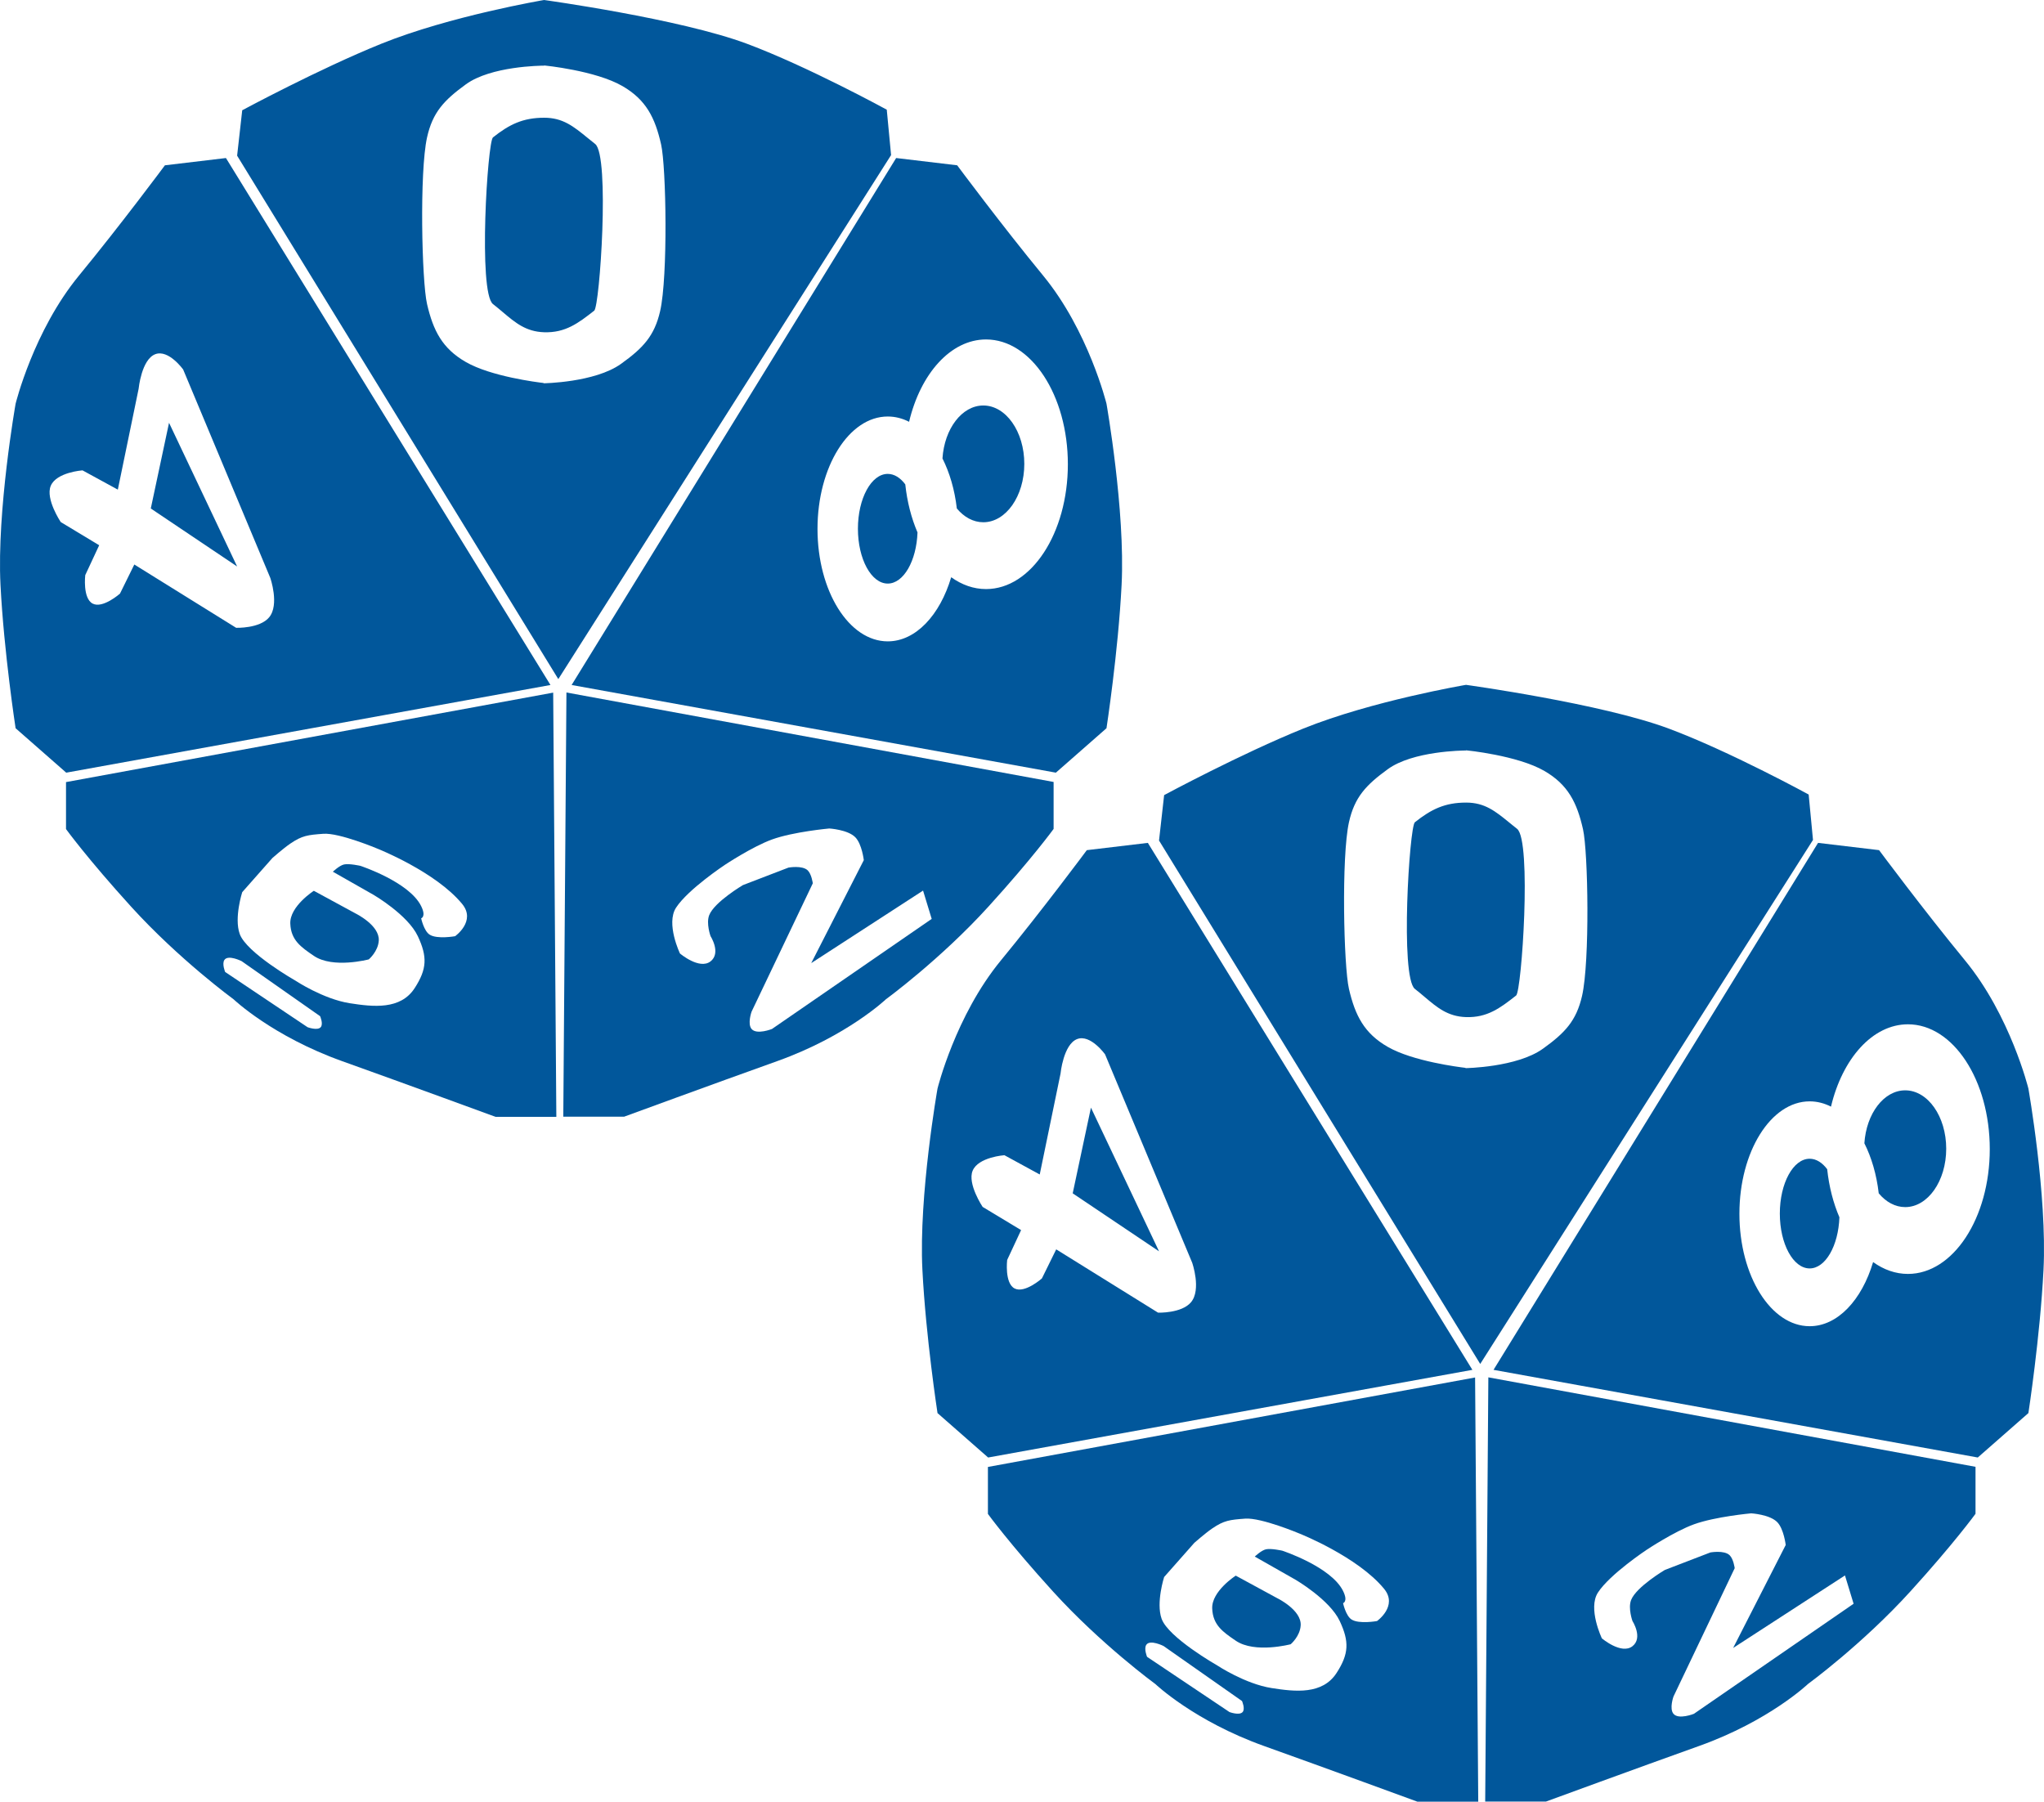 <svg width="388" height="342" viewBox="0 0 388 342" fill="none" xmlns="http://www.w3.org/2000/svg">
<path d="M103.301 22.349C99.277 22.349 96.687 23.611 93.579 26.08C92.536 26.909 90.748 55.518 93.579 57.72C94.244 58.237 94.859 58.757 95.453 59.259C97.81 61.252 99.829 62.958 103.281 63.069C107.325 63.199 109.77 61.346 112.799 58.968C113.846 58.145 115.794 29.546 112.976 27.329C112.47 26.931 111.995 26.544 111.539 26.173C108.855 23.986 106.846 22.349 103.301 22.349Z" fill="#01579b"/>
<path fill-rule="evenodd" clip-rule="evenodd" d="M45.98 20.931C45.98 20.931 60.583 13.067 72.386 8.302C85.464 3.022 103.281 0 103.281 0C103.281 0 129.063 3.554 141.774 8.302C153.374 12.635 168.329 20.82 168.329 20.82L169.149 29.438L105.981 128.909L45.011 29.55L45.98 20.931ZM117.882 69.07C122.053 66.076 124.227 63.794 125.313 59.038C126.802 52.517 126.471 31.733 125.49 27.399C124.347 22.351 122.647 18.948 118.177 16.351C113.054 13.375 103.301 12.425 103.301 12.425V12.462C102.653 12.463 93.2 12.547 88.439 16.006C84.285 19.024 82.124 21.319 81.064 26.08C79.612 32.61 80.059 53.392 81.064 57.72C82.236 62.762 83.954 66.154 88.439 68.727C93.205 71.46 101.944 72.557 103.188 72.702V72.756C103.188 72.756 112.929 72.626 117.882 69.07Z" fill="#01579b"/>
<path d="M181.628 96.517C181.22 92.966 180.263 89.723 178.903 87.021C179.268 81.385 182.599 76.972 186.654 76.972C190.953 76.972 194.438 81.933 194.438 88.053C194.438 94.174 190.953 99.135 186.654 99.135C184.738 99.135 182.984 98.15 181.628 96.517Z" fill="#01579b"/>
<path d="M171.844 91.946C170.91 90.695 169.76 89.956 168.515 89.956C165.389 89.956 162.854 94.617 162.854 100.366C162.854 106.115 165.389 110.776 168.515 110.776C171.513 110.776 173.967 106.491 174.164 101.07C173.004 98.362 172.197 95.27 171.844 91.946Z" fill="#01579b"/>
<path fill-rule="evenodd" clip-rule="evenodd" d="M210.038 138.235C210.038 138.235 212.261 123.768 212.906 111.036C213.62 96.929 210.038 76.635 210.038 76.635C210.038 76.635 206.635 62.795 198.008 52.309C190.133 42.738 181.695 31.377 181.695 31.377L170.111 29.997L108.508 130.027L200.429 146.668L210.038 138.235ZM202.706 88.128C202.706 101.213 195.753 111.82 187.175 111.82C184.809 111.82 182.567 111.013 180.56 109.57C178.417 116.77 173.829 121.745 168.515 121.745C161.151 121.745 155.182 112.19 155.182 100.403C155.182 88.617 161.151 79.062 168.515 79.062C169.928 79.062 171.289 79.413 172.567 80.065C174.729 70.949 180.453 64.436 187.175 64.436C195.753 64.436 202.706 75.043 202.706 88.128Z" fill="#01579b"/>
<path d="M32.087 80.255L45.011 107.53L28.624 96.523L32.087 80.255Z" fill="#01579b"/>
<path fill-rule="evenodd" clip-rule="evenodd" d="M2.962 138.237C2.962 138.237 0.739 123.769 0.094 111.037C-0.62 96.93 2.962 76.636 2.962 76.636C2.962 76.636 6.364 62.796 14.992 52.31C22.867 42.739 31.305 31.378 31.305 31.378L42.889 29.998L104.491 130.028L12.571 146.669L2.962 138.237ZM22.366 92.941L15.663 89.285C15.663 89.285 10.704 89.627 9.629 92.232C8.601 94.724 11.528 99.097 11.528 99.097L18.828 103.5L16.184 109.171C16.184 109.171 15.66 113.583 17.599 114.582C19.515 115.567 22.776 112.679 22.776 112.679L25.495 107.157L44.825 119.171C44.825 119.171 49.293 119.327 51.082 117.193C53.088 114.802 51.306 109.694 51.306 109.694L34.769 70.144C34.769 70.144 32.006 66.279 29.48 67.234C26.851 68.228 26.314 73.801 26.314 73.801L22.366 92.941Z" fill="#01579b"/>
<path d="M59.574 169.093C59.574 169.093 54.977 172.039 55.105 175.323C55.227 178.466 57.13 179.777 59.574 181.442C63.205 183.917 70.003 182.114 70.003 182.114C70.003 182.114 71.783 180.62 71.902 178.532C72.069 175.608 67.47 173.383 67.47 173.383L59.574 169.093Z" fill="#01579b"/>
<path fill-rule="evenodd" clip-rule="evenodd" d="M64.972 201.441C76.958 205.725 94.06 212 94.06 212H105.606L105.008 131.477L12.531 148.46V157.377C12.531 157.377 16.591 162.974 24.897 172.115C34.028 182.164 44.338 189.688 44.338 189.688C44.338 189.688 51.692 196.695 64.972 201.441ZM45.98 169.354L51.716 162.862C51.716 162.862 53.771 161.051 55.105 160.138C57.36 158.594 58.461 158.489 61.362 158.272C64.416 158.045 71.679 161.108 71.679 161.108C71.679 161.108 82.703 165.473 87.731 171.592C90.418 174.862 86.39 177.711 86.39 177.711C86.39 177.711 82.973 178.332 81.549 177.413C80.457 176.709 79.947 174.316 79.947 174.316C79.947 174.316 80.945 174.027 79.947 172.003C77.678 167.398 68.401 164.354 68.401 164.354C68.401 164.354 66.29 163.879 65.31 164.093C64.42 164.287 63.187 165.473 63.187 165.473L70.934 169.876C70.934 169.876 77.41 173.653 79.314 177.711C81.144 181.612 81.057 183.943 78.718 187.561C76.031 191.718 70.852 191.132 66.39 190.434C61.356 189.648 56.073 186.144 56.073 186.144C56.073 186.144 46.753 180.844 45.496 177.264C44.419 174.198 45.98 169.354 45.98 169.354ZM45.868 182.45L60.766 192.897C60.766 192.897 61.416 194.372 60.878 194.986C60.261 195.689 58.382 194.986 58.382 194.986L42.739 184.502C42.739 184.502 42.102 182.97 42.591 182.226C43.296 181.153 45.868 182.45 45.868 182.45Z" fill="#01579b"/>
<path fill-rule="evenodd" clip-rule="evenodd" d="M118.471 211.974C118.471 211.974 135.574 205.699 147.56 201.415C160.84 196.669 168.193 189.662 168.193 189.662C168.193 189.662 178.504 182.138 187.635 172.089C195.941 162.948 200 157.351 200 157.351V148.434L107.524 131.451L106.926 211.974H118.471ZM153.99 182.823L175.219 169.055L176.858 174.428L146.541 195.322C146.541 195.322 143.645 196.479 142.667 195.322C141.841 194.343 142.667 192.039 142.667 192.039L154.288 167.675C154.288 167.675 154.064 165.928 153.32 165.212C152.28 164.214 149.67 164.69 149.67 164.69L141.029 168.01C141.029 168.01 135.599 171.22 134.623 173.719C134.008 175.293 134.883 177.711 134.883 177.711C134.883 177.711 136.926 180.886 134.883 182.487C132.776 184.139 129.073 180.995 129.073 180.995C129.073 180.995 126.363 175.333 128.328 172.301C130.593 168.809 137.602 164.167 137.602 164.167C137.602 164.167 142.815 160.708 146.541 159.354C150.606 157.877 157.416 157.265 157.416 157.265C157.416 157.265 160.949 157.475 162.37 158.944C163.622 160.239 163.972 163.272 163.972 163.272L153.99 182.823Z" fill="#01579b"/>
<path d="M278.301 152.349C274.277 152.349 271.687 153.611 268.579 156.08C267.536 156.909 265.748 185.518 268.579 187.72C269.244 188.237 269.859 188.757 270.453 189.259C272.81 191.251 274.829 192.958 278.281 193.069C282.325 193.199 284.77 191.346 287.799 188.968C288.846 188.145 290.794 159.546 287.976 157.329C287.712 157.121 287.456 156.917 287.208 156.716C286.98 156.531 286.757 156.35 286.539 156.173C283.855 153.986 281.846 152.349 278.301 152.349Z" fill="#01579b"/>
<path fill-rule="evenodd" clip-rule="evenodd" d="M220.98 150.931C220.98 150.931 235.583 143.067 247.386 138.302C260.464 133.022 278.281 130 278.281 130C278.281 130 304.063 133.554 316.774 138.302C328.374 142.635 343.329 150.819 343.329 150.819L344.149 159.438L280.981 258.909L220.011 159.55L220.98 150.931ZM292.882 199.07C297.053 196.076 299.227 193.794 300.313 189.038C301.802 182.517 301.471 161.733 300.49 157.399C299.347 152.35 297.647 148.948 293.177 146.351C288.054 143.375 278.301 142.425 278.301 142.425V142.462C277.653 142.464 268.201 142.547 263.439 146.006C259.285 149.024 257.124 151.318 256.064 156.08C254.612 162.61 255.059 183.392 256.064 187.72C257.236 192.762 258.954 196.155 263.439 198.727C268.205 201.46 276.944 202.557 278.188 202.702V202.756C278.188 202.756 287.93 202.626 292.882 199.07Z" fill="#01579b"/>
<path d="M356.628 226.517C356.22 222.966 355.263 219.723 353.903 217.021C354.268 211.385 357.599 206.972 361.654 206.972C365.953 206.972 369.438 211.933 369.438 218.053C369.438 224.174 365.953 229.135 361.654 229.135C359.738 229.135 357.984 228.15 356.628 226.517Z" fill="#01579b"/>
<path d="M346.844 221.946C345.91 220.694 344.76 219.956 343.515 219.956C340.389 219.956 337.854 224.617 337.854 230.366C337.854 236.115 340.389 240.776 343.515 240.776C346.513 240.776 348.967 236.491 349.164 231.07C348.004 228.362 347.197 225.27 346.844 221.946Z" fill="#01579b"/>
<path fill-rule="evenodd" clip-rule="evenodd" d="M385.038 268.235C385.038 268.235 387.261 253.768 387.906 241.036C388.62 226.929 385.038 206.635 385.038 206.635C385.038 206.635 381.635 192.795 373.008 182.309C365.133 172.738 356.695 161.377 356.695 161.377L345.111 159.997L283.508 260.027L375.429 276.668L385.038 268.235ZM377.706 218.128C377.706 231.213 370.753 241.82 362.175 241.82C359.809 241.82 357.567 241.013 355.56 239.57C353.417 246.769 348.829 251.745 343.515 251.745C336.151 251.745 330.182 242.19 330.182 230.403C330.182 218.617 336.151 209.062 343.515 209.062C344.928 209.062 346.289 209.413 347.567 210.065C349.729 200.949 355.453 194.436 362.175 194.436C370.753 194.436 377.706 205.043 377.706 218.128Z" fill="#01579b"/>
<path d="M207.087 210.255L220.011 237.53L203.624 226.523L207.087 210.255Z" fill="#01579b"/>
<path fill-rule="evenodd" clip-rule="evenodd" d="M177.962 268.237C177.962 268.237 175.739 253.769 175.094 241.037C174.38 226.93 177.962 206.636 177.962 206.636C177.962 206.636 181.364 192.796 189.992 182.31C197.867 172.739 206.305 161.378 206.305 161.378L217.889 159.998L279.492 260.028L187.571 276.669L177.962 268.237ZM197.366 222.941L190.662 219.285C190.662 219.285 185.704 219.627 184.629 222.232C183.601 224.724 186.528 229.098 186.528 229.098L193.828 233.5L191.184 239.171C191.184 239.171 190.66 243.583 192.599 244.581C194.515 245.567 197.776 242.679 197.776 242.679L200.495 237.157L219.825 249.171C219.825 249.171 224.293 249.327 226.082 247.193C228.088 244.802 226.306 239.694 226.306 239.694L209.769 200.144C209.769 200.144 207.006 196.279 204.48 197.234C201.851 198.228 201.314 203.801 201.314 203.801L197.366 222.941Z" fill="#01579b"/>
<path d="M234.574 299.093C234.574 299.093 229.977 302.039 230.105 305.323C230.227 308.466 232.13 309.777 234.574 311.442C238.205 313.917 245.003 312.114 245.003 312.114C245.003 312.114 246.783 310.62 246.902 308.532C247.069 305.608 242.47 303.383 242.47 303.383L234.574 299.093Z" fill="#01579b"/>
<path fill-rule="evenodd" clip-rule="evenodd" d="M239.972 331.441C251.958 335.725 269.06 342 269.06 342H280.606L280.008 261.477L187.531 278.46V287.377C187.531 287.377 191.591 292.974 199.897 302.115C209.027 312.164 219.338 319.688 219.338 319.688C219.338 319.688 226.692 326.695 239.972 331.441ZM220.98 299.354L226.716 292.862C226.716 292.862 228.771 291.051 230.105 290.138C232.36 288.594 233.461 288.489 236.362 288.272C239.416 288.045 246.679 291.108 246.679 291.108C246.679 291.108 257.703 295.473 262.731 301.592C265.418 304.862 261.39 307.711 261.39 307.711C261.39 307.711 257.973 308.332 256.549 307.413C255.457 306.709 254.947 304.316 254.947 304.316C254.947 304.316 255.945 304.027 254.947 302.003C252.678 297.398 243.401 294.354 243.401 294.354C243.401 294.354 241.29 293.879 240.31 294.093C239.42 294.287 238.187 295.473 238.187 295.473L245.934 299.876C245.934 299.876 252.41 303.653 254.314 307.711C256.144 311.612 256.057 313.943 253.718 317.561C251.031 321.718 245.852 321.132 241.39 320.434C236.356 319.648 231.073 316.144 231.073 316.144C231.073 316.144 221.753 310.844 220.496 307.264C219.419 304.199 220.98 299.354 220.98 299.354ZM220.868 312.45L235.766 322.897C235.766 322.897 236.416 324.372 235.878 324.986C235.261 325.689 233.382 324.986 233.382 324.986L217.739 314.502C217.739 314.502 217.102 312.97 217.591 312.226C218.296 311.153 220.868 312.45 220.868 312.45Z" fill="#01579b"/>
<path fill-rule="evenodd" clip-rule="evenodd" d="M293.471 341.974C293.471 341.974 310.574 335.699 322.56 331.415C335.84 326.669 343.193 319.662 343.193 319.662C343.193 319.662 353.504 312.138 362.635 302.089C370.941 292.948 375 287.351 375 287.351V278.434L282.524 261.451L281.926 341.974H293.471ZM328.99 312.823L350.219 299.055L351.858 304.428L321.541 325.322C321.541 325.322 318.645 326.479 317.667 325.322C316.841 324.343 317.667 322.039 317.667 322.039L329.288 297.675C329.288 297.675 329.064 295.928 328.32 295.212C327.28 294.214 324.67 294.69 324.67 294.69L316.029 298.011C316.029 298.011 310.599 301.22 309.623 303.719C309.008 305.293 309.883 307.711 309.883 307.711C309.883 307.711 311.926 310.886 309.883 312.487C307.776 314.139 304.073 310.995 304.073 310.995C304.073 310.995 301.363 305.333 303.328 302.301C305.593 298.809 312.602 294.168 312.602 294.168C312.602 294.168 317.815 290.708 321.541 289.354C325.606 287.877 332.416 287.265 332.416 287.265C332.416 287.265 335.949 287.475 337.37 288.944C338.622 290.239 338.972 293.272 338.972 293.272L328.99 312.823Z" fill="#01579b"/>
</svg>
